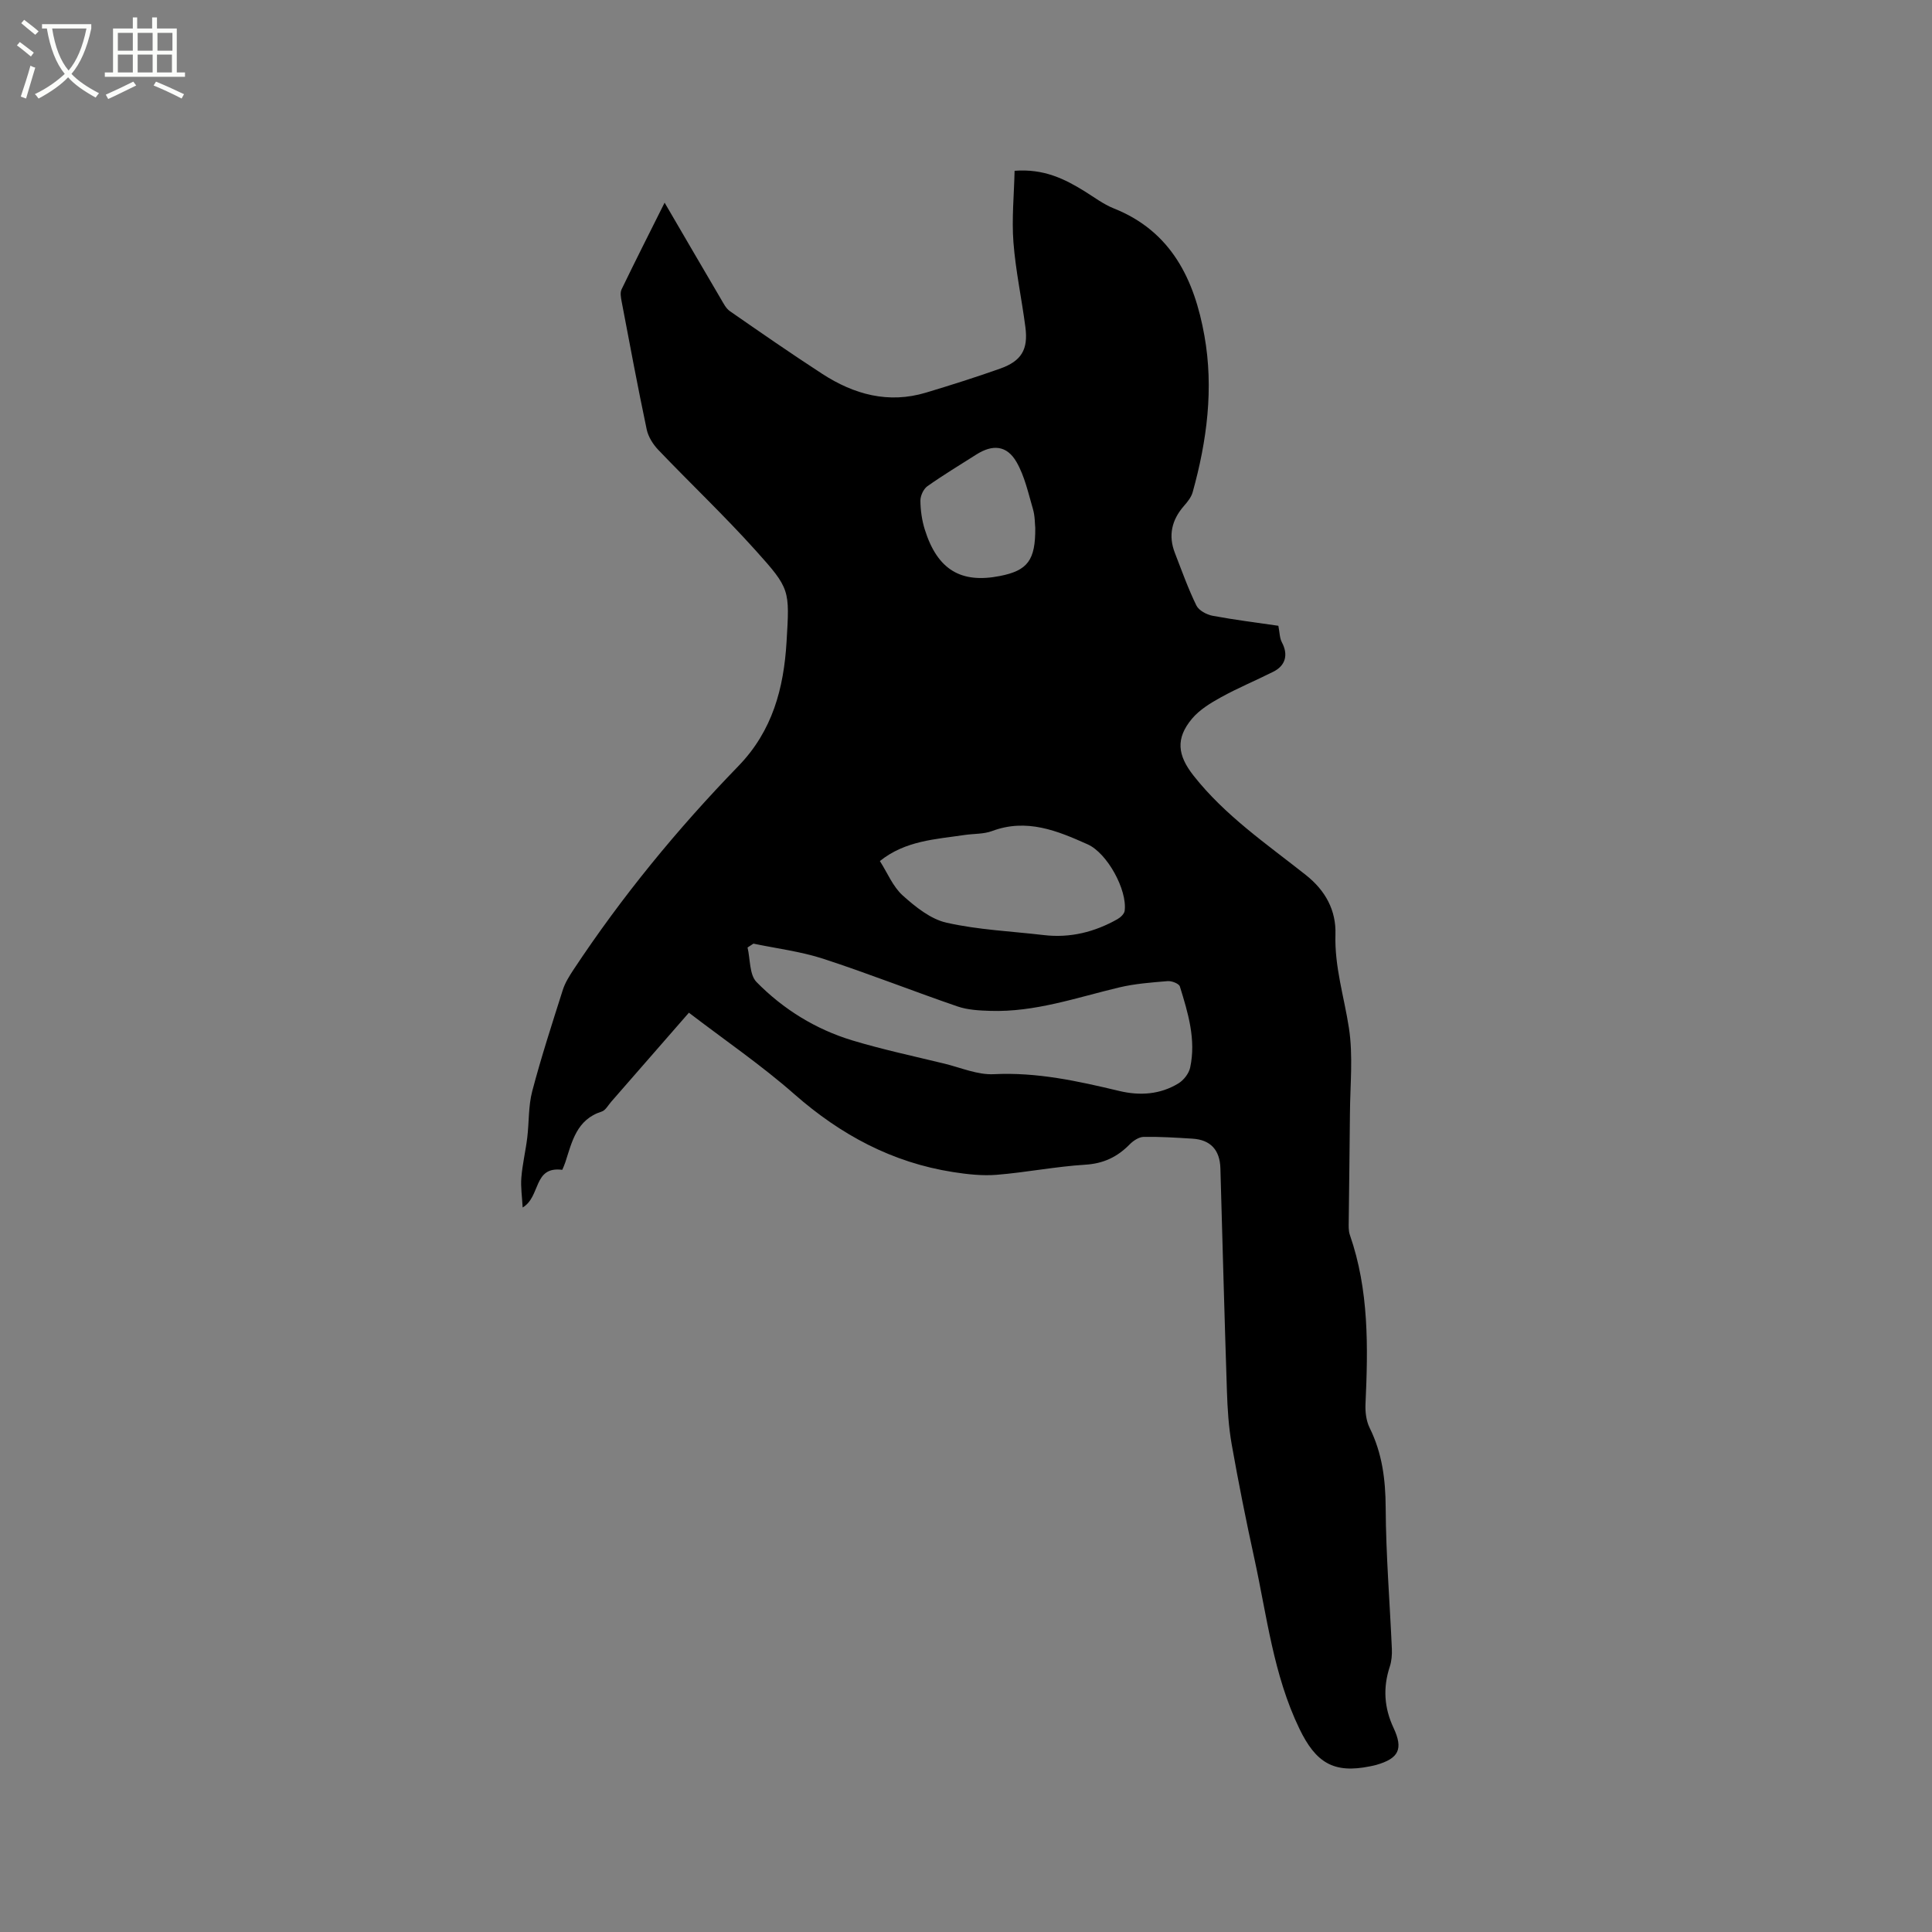 <svg enable-background="new 0 0 400 400" viewBox="0 0 400 400" xmlns="http://www.w3.org/2000/svg"><rect x="0" y="0" width="400" height="400" fill="#808080" stroke="none"/><path d="m6.4 11.7c-1-.8-1.9-1.6-2.9-2.3l.6-.7c.9.7 1.9 1.4 2.9 2.2zm-2.1 8.3c.7-2.1 1.4-4.2 2-6.4.2.1.6.3 1 .4-.7 2.3-1.3 4.4-1.9 6.4zm3-12.8c-1.1-.9-2.1-1.7-2.9-2.4l.6-.7c1 .8 2 1.5 3 2.4zm1.4-1.3v-.9h10.2v.9c-.9 4.2-2.3 7.3-4.1 9.4 1.3 1.4 3.2 2.7 5.7 4-.2.2-.4.5-.7.9-2.5-1.4-4.4-2.7-5.7-4.2-1.4 1.5-3.5 3-6.1 4.4 0 0 0 0-.1-.1-.3-.4-.5-.7-.7-.8 2.7-1.3 4.7-2.8 6.2-4.2-1.8-2.2-3-5.3-3.7-9.4zm9.2 0h-7.1c.6 3.8 1.7 6.7 3.4 8.7 1.7-2 2.9-4.8 3.7-8.7z" fill="#fbfcfa"/><path d="m31.6 3.6h.9v2.3h4.1v9.1h1.7v.9h-16.6v-.9h1.7v-9.1h4.1v-2.3h.9v2.3h3.1v-2.3zm-4 13.3.6.8c-1.9.9-3.8 1.9-5.8 2.8-.2-.3-.3-.6-.5-.9 2-.9 3.9-1.8 5.7-2.7zm-3.2-10.1v3.7h3.1v-3.7zm0 4.5v3.7h3.1v-3.7zm4.1-4.5v3.7h3.1v-3.7zm0 4.5v3.7h3.1v-3.7zm9.1 9.1c-2.1-1.1-4.1-2-5.8-2.7l.5-.8c2.2.9 4.1 1.8 5.8 2.6zm-1.9-13.6h-3.1v3.7h3.1zm-3.2 4.5v3.7h3.1v-3.7z" fill="#fbfcfa"/><path d="m142.63 209.67c-5.5 6.31-10.79 12.38-16.09 18.44-.63.72-1.18 1.78-1.97 2.03-5.18 1.64-6.13 6.19-7.52 10.48-.19.59-.46 1.16-.64 1.58-6.07-.79-4.42 5.56-8.2 7.8-.11-2.17-.43-4.2-.27-6.18.22-2.77.88-5.5 1.22-8.26.39-3.21.22-6.55 1.03-9.63 1.86-7.06 4.12-14.01 6.33-20.97.47-1.48 1.34-2.86 2.2-4.17 10.03-15.16 21.52-29.16 34.16-42.19 7.07-7.29 9.4-16.13 9.97-25.75.64-10.74.76-10.93-6.44-18.93-6.44-7.16-13.45-13.8-20.11-20.77-1.1-1.15-2.09-2.72-2.41-4.25-1.86-8.81-3.51-17.66-5.19-26.5-.15-.81-.34-1.81-.01-2.49 2.84-5.88 5.79-11.71 8.91-17.95 4.06 6.96 7.84 13.45 11.65 19.93.53.9 1.04 1.95 1.85 2.52 6.34 4.4 12.68 8.8 19.15 13 6.57 4.26 13.68 6.22 21.46 3.88 5.16-1.55 10.3-3.18 15.38-4.98 4.38-1.56 5.81-3.94 5.21-8.55-.76-5.88-2.03-11.71-2.48-17.61-.37-4.87.13-9.81.24-14.79 6.03-.46 10.33 1.66 14.51 4.25 1.98 1.23 3.88 2.68 6.01 3.53 11.98 4.76 16.72 14.81 18.78 26.36 1.95 10.9.53 21.77-2.43 32.4-.29 1.04-1.07 2.01-1.81 2.85-2.53 2.9-3.28 6.12-1.87 9.74 1.42 3.65 2.73 7.36 4.45 10.87.5 1.03 2.12 1.9 3.36 2.13 4.68.87 9.42 1.46 13.61 2.07.27 1.33.25 2.52.73 3.43 1.33 2.48.82 4.77-1.73 6.06-3.59 1.81-7.32 3.35-10.84 5.29-2.18 1.2-4.47 2.59-6.03 4.45-3.46 4.12-2.99 7.59.29 11.77 6.52 8.3 15.15 14.17 23.27 20.6 4.11 3.25 6.28 7.36 6.13 12.29-.21 6.7 1.8 12.93 2.79 19.38.89 5.79.25 11.81.21 17.73-.05 7.42-.18 14.84-.25 22.27-.01.95-.07 1.96.23 2.83 3.98 11.43 3.78 23.22 3.24 35.07-.07 1.62.15 3.44.85 4.87 2.61 5.26 3.3 10.73 3.33 16.57.05 9.73.85 19.46 1.28 29.19.05 1.23-.05 2.54-.43 3.7-1.44 4.35-1.17 8.52.77 12.66 2.06 4.41 1.11 6.34-3.58 7.69-.41.12-.83.19-1.24.28-7.57 1.56-11.26-.73-14.66-7.77-5.39-11.17-6.73-23.34-9.32-35.2-1.72-7.86-3.3-15.76-4.7-23.68-.64-3.63-.87-7.36-.99-11.06-.51-15.36-.91-30.73-1.35-46.1-.11-3.8-2.05-5.9-5.77-6.13-3.37-.21-6.76-.43-10.13-.37-.98.02-2.15.8-2.89 1.56-2.56 2.6-5.42 3.97-9.2 4.2-6.12.38-12.19 1.59-18.31 2.09-2.99.24-6.08-.1-9.07-.57-12.57-1.97-23.23-7.69-32.79-16.08-6.81-6-14.38-11.17-21.88-16.91zm13.36-14.3c-.41.27-.81.54-1.22.8.58 2.43.37 5.64 1.87 7.16 5.53 5.63 12.24 9.78 19.84 12.08 6.27 1.89 12.7 3.26 19.07 4.81 3.39.83 6.83 2.34 10.19 2.18 8.94-.45 17.44 1.43 25.98 3.47 4.26 1.02 8.47.75 12.27-1.57 1.09-.67 2.16-2.05 2.42-3.27 1.25-5.8-.44-11.33-2.13-16.79-.19-.6-1.69-1.18-2.53-1.11-3.37.28-6.78.53-10.05 1.31-8.81 2.1-17.44 5.15-26.67 4.85-2.27-.07-4.65-.19-6.76-.91-9.3-3.19-18.45-6.82-27.8-9.87-4.67-1.52-9.64-2.13-14.48-3.14zm26.18-17.1c1.57 2.46 2.69 5.29 4.72 7.12 2.64 2.37 5.78 4.91 9.1 5.65 6.57 1.48 13.41 1.77 20.13 2.56 5.46.64 10.51-.63 15.24-3.3.64-.36 1.41-1.09 1.49-1.73.56-4.32-3.6-11.93-7.65-13.75-6.3-2.83-12.65-5.44-19.81-2.76-1.74.65-3.76.53-5.65.81-6.03.9-12.27 1.15-17.57 5.4zm32.17-68.97c-.09-.77-.04-2.41-.48-3.91-.97-3.31-1.72-6.82-3.41-9.75-2.01-3.46-4.94-3.68-8.32-1.53-3.4 2.16-6.85 4.24-10.13 6.56-.81.58-1.45 1.98-1.44 3 .02 1.99.31 4.04.9 5.94 2.64 8.45 7.58 11.21 15.53 9.65 5.77-1.12 7.4-3.27 7.35-9.96z"/></svg>